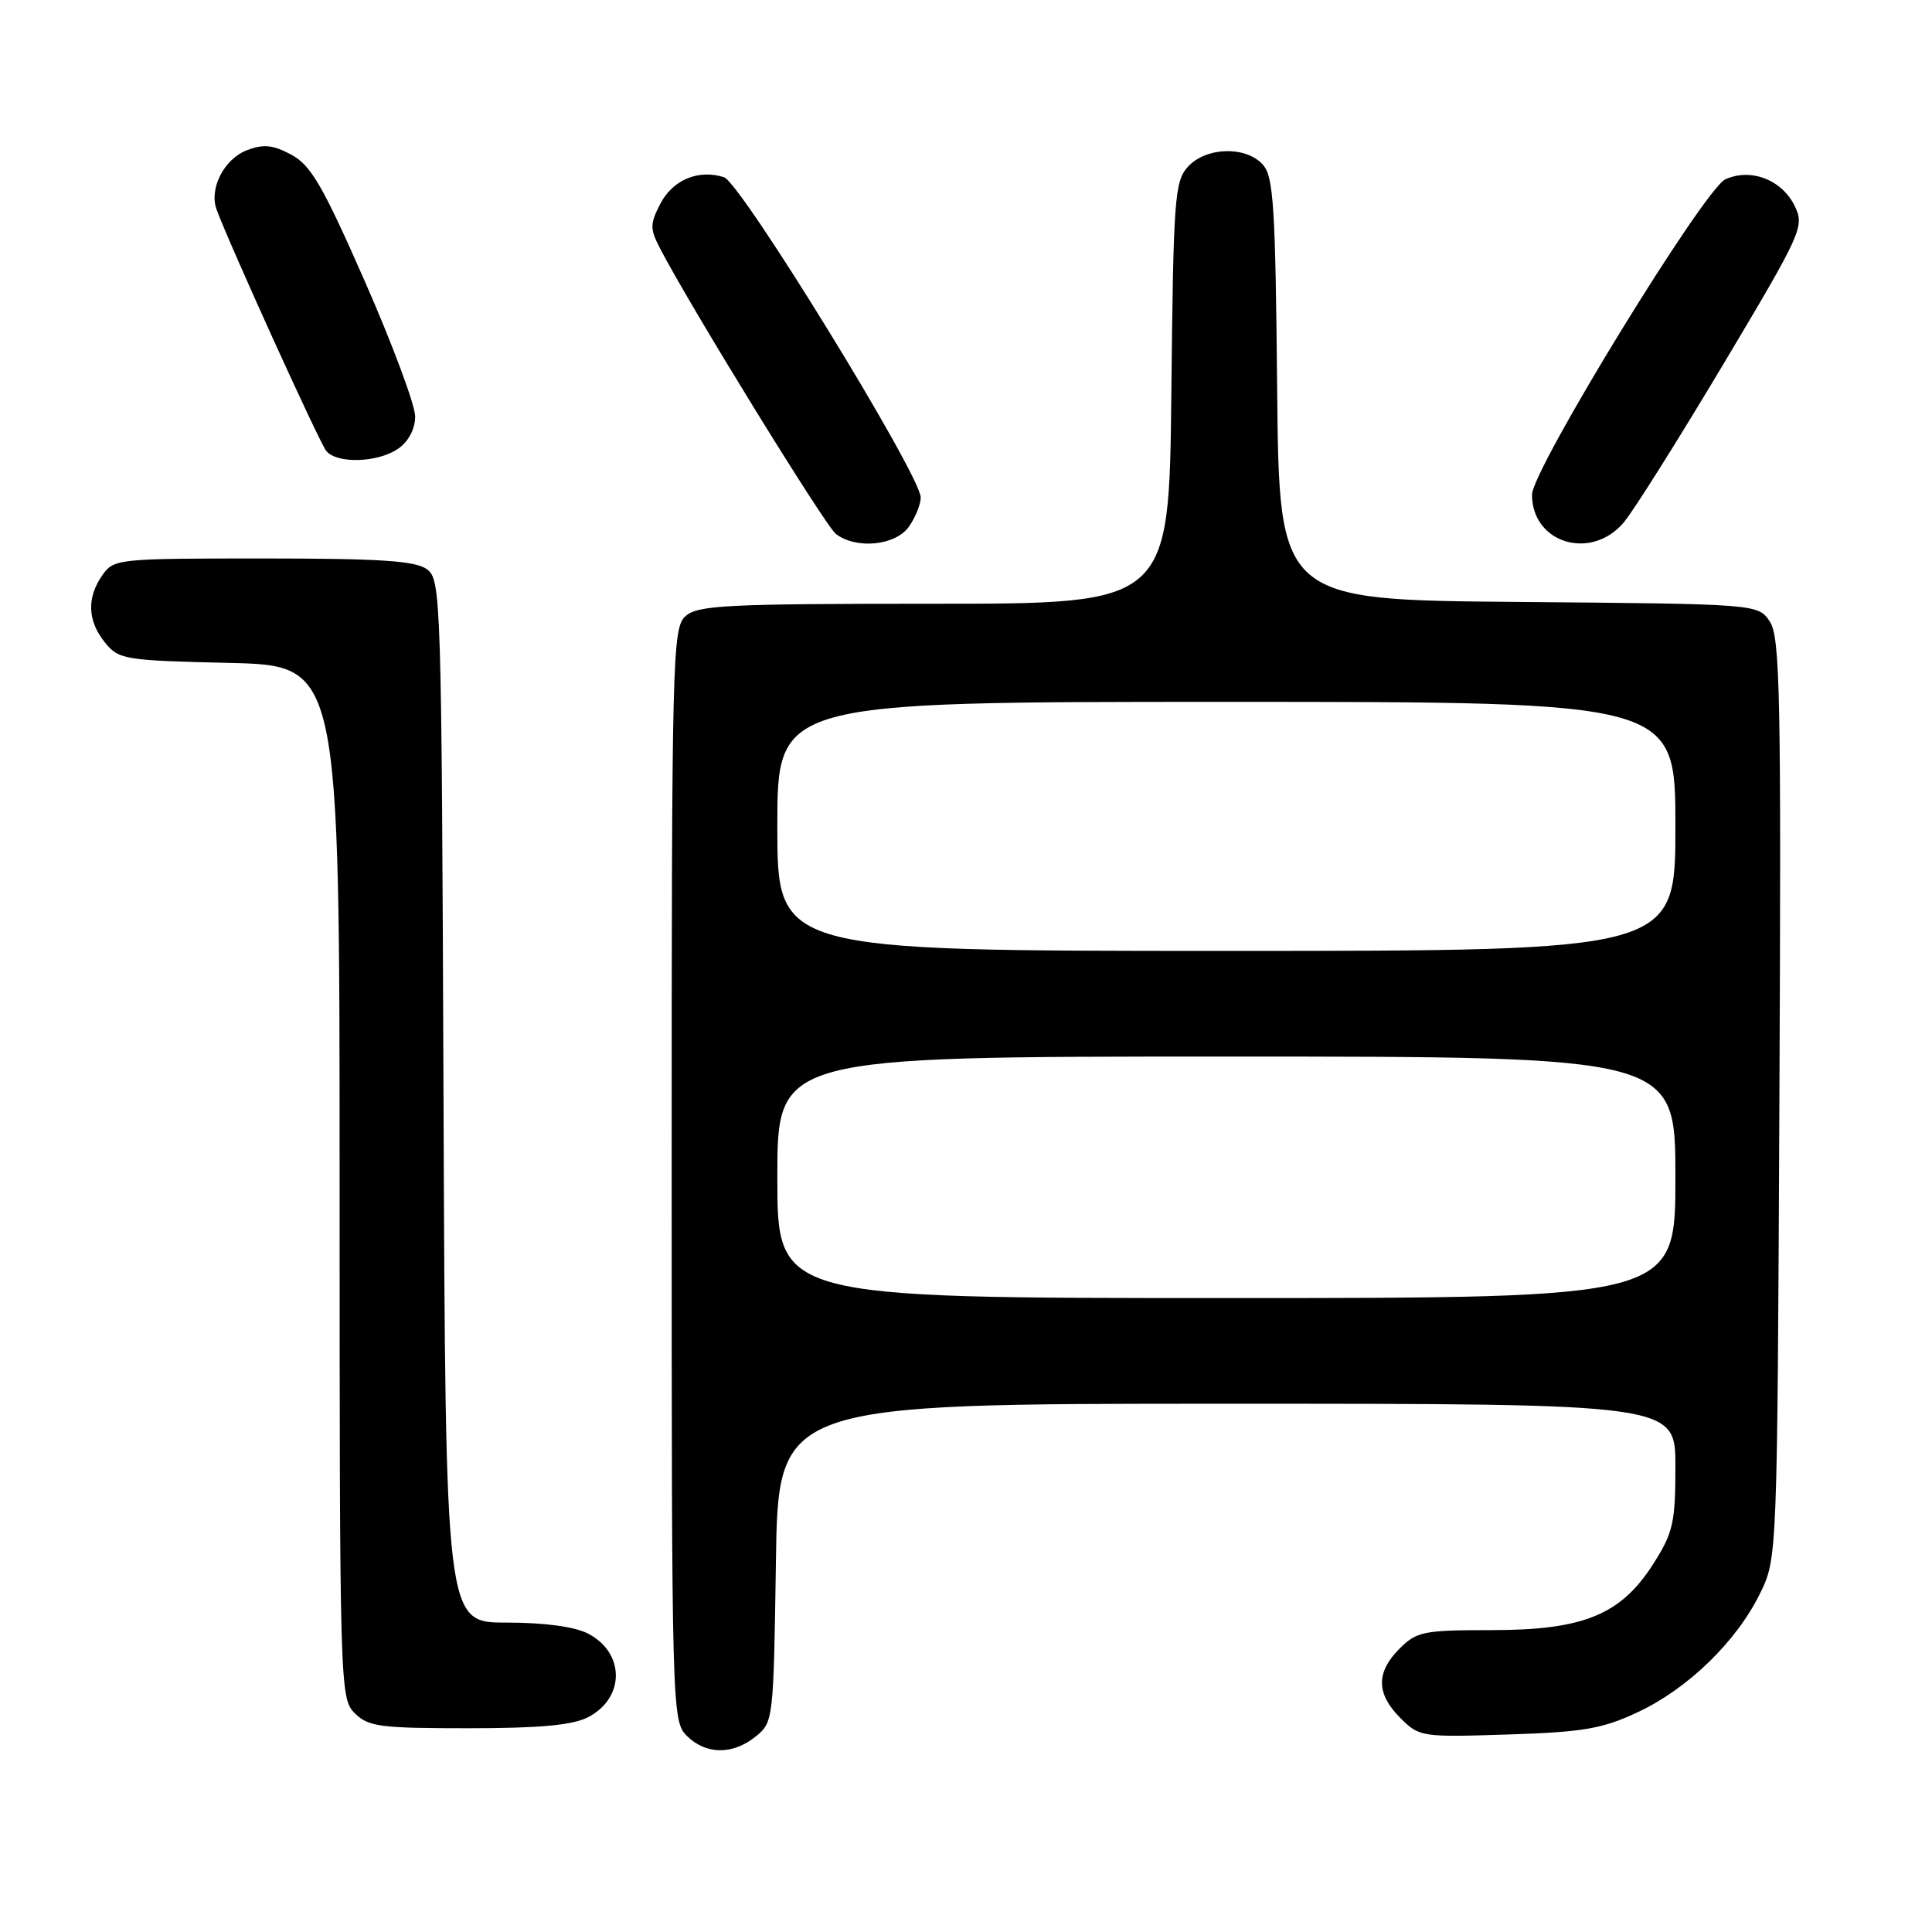 <?xml version="1.0" encoding="UTF-8" standalone="no"?>
<!DOCTYPE svg PUBLIC "-//W3C//DTD SVG 1.1//EN" "http://www.w3.org/Graphics/SVG/1.1/DTD/svg11.dtd" >
<svg xmlns="http://www.w3.org/2000/svg" xmlns:xlink="http://www.w3.org/1999/xlink" version="1.1" viewBox="0 0 256 256">
 <g >
 <path fill="currentColor"
d=" M 100.14 230.09 C 102.47 228.21 102.50 227.88 102.81 207.09 C 103.11 186.00 103.11 186.00 162.56 186.00 C 222.00 186.00 222.00 186.00 222.00 194.30 C 222.00 201.74 221.70 203.08 219.11 207.16 C 214.80 213.96 209.85 216.00 197.64 216.00 C 188.64 216.00 187.72 216.18 185.45 218.45 C 182.31 221.60 182.34 224.43 185.56 227.65 C 188.06 230.15 188.37 230.20 199.81 229.83 C 209.79 229.51 212.31 229.08 217.00 226.88 C 223.63 223.78 230.05 217.56 233.19 211.19 C 235.50 206.50 235.50 206.50 235.78 145.62 C 236.03 92.11 235.87 84.46 234.52 82.38 C 232.97 80.03 232.97 80.03 201.24 79.76 C 169.50 79.50 169.50 79.50 169.23 51.56 C 169.00 27.32 168.75 23.38 167.33 21.81 C 165.07 19.31 159.79 19.47 157.40 22.10 C 155.64 24.05 155.48 26.31 155.21 52.10 C 154.91 80.00 154.91 80.00 123.78 80.00 C 96.22 80.00 92.45 80.19 90.83 81.65 C 89.09 83.23 89.00 86.84 89.00 155.65 C 89.00 226.67 89.04 228.04 91.00 230.00 C 93.52 232.52 97.09 232.56 100.14 230.09 Z  M 77.92 227.54 C 82.83 225.00 82.83 219.00 77.92 216.46 C 76.14 215.54 72.15 215.00 67.07 215.00 C 59.04 215.00 59.04 215.00 58.77 145.92 C 58.51 78.85 58.44 76.80 56.56 75.42 C 55.04 74.31 50.34 74.00 34.87 74.00 C 15.59 74.00 15.08 74.05 13.56 76.22 C 11.47 79.20 11.59 82.28 13.91 85.14 C 15.73 87.39 16.49 87.52 30.41 87.84 C 45.00 88.19 45.00 88.19 45.00 156.59 C 45.00 223.67 45.04 225.04 47.00 227.00 C 48.80 228.80 50.33 229.00 62.05 229.00 C 71.53 229.00 75.87 228.60 77.92 227.54 Z  M 120.44 69.78 C 121.30 68.56 122.00 66.82 122.00 65.92 C 122.00 62.98 98.17 24.19 95.93 23.48 C 92.54 22.40 89.14 23.83 87.49 27.01 C 86.12 29.68 86.11 30.31 87.45 32.90 C 91.37 40.48 109.33 69.64 110.76 70.75 C 113.45 72.82 118.68 72.30 120.44 69.78 Z  M 215.16 69.22 C 216.45 67.69 222.38 58.26 228.34 48.28 C 238.75 30.83 239.12 30.02 237.83 27.34 C 236.15 23.83 232.00 22.22 228.62 23.76 C 225.81 25.04 203.00 62.24 203.00 65.55 C 203.00 71.99 210.84 74.35 215.16 69.22 Z  M 52.78 59.44 C 54.13 58.50 55.01 56.83 55.01 55.19 C 55.02 53.71 52.03 45.67 48.36 37.32 C 42.76 24.58 41.19 21.88 38.59 20.49 C 36.16 19.19 34.91 19.07 32.73 19.90 C 29.70 21.06 27.69 24.97 28.69 27.74 C 30.27 32.10 42.31 58.63 43.23 59.75 C 44.64 61.49 50.11 61.31 52.78 59.44 Z  M 103.00 156.00 C 103.00 140.00 103.00 140.00 162.50 140.00 C 222.00 140.00 222.00 140.00 222.00 156.00 C 222.00 172.00 222.00 172.00 162.50 172.00 C 103.00 172.00 103.00 172.00 103.00 156.00 Z  M 103.00 109.50 C 103.00 93.00 103.00 93.00 162.50 93.00 C 222.00 93.00 222.00 93.00 222.00 109.50 C 222.00 126.00 222.00 126.00 162.50 126.00 C 103.00 126.00 103.00 126.00 103.00 109.50 Z "/>
</g>
</svg>